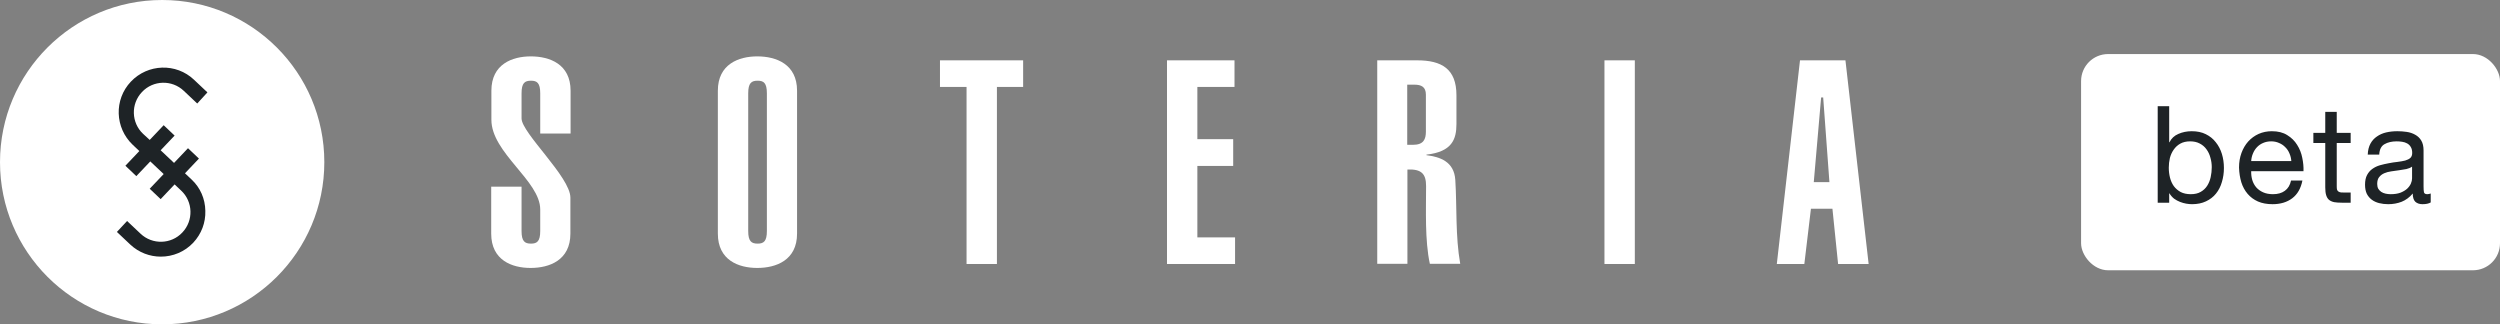 <svg width="185" height="24" viewBox="0 0 185 24" fill="none" xmlns="http://www.w3.org/2000/svg">
    <rect x="0" y="0" width="185" height="24" fill="#808080" stroke="none"/>
    <path d="M38.595 17.093C38.595 17.86 38.833 18.028 39.293 18.028C39.74 18.028 39.977 17.86 39.977 17.093V15.502C39.977 13.381 36.363 11.316 36.363 8.86V6.712C36.363 4.744 37.912 4.172 39.279 4.172C40.675 4.172 42.223 4.744 42.223 6.712V9.879H39.977V6.907C39.977 6.139 39.74 5.972 39.293 5.972C38.833 5.972 38.595 6.139 38.595 6.907V8.763C38.595 9.837 42.209 13.102 42.209 14.623V17.288C42.209 19.256 40.66 19.828 39.265 19.828C37.884 19.828 36.349 19.256 36.349 17.288V13.814H38.595V17.093Z" fill="white"/>
    <path d="M53.121 6.712C53.121 4.744 54.67 4.172 56.037 4.172C57.433 4.172 58.982 4.744 58.982 6.712V17.288C58.982 19.256 57.433 19.828 56.037 19.828C54.656 19.828 53.121 19.256 53.121 17.288V6.712ZM55.368 17.093C55.368 17.86 55.605 18.028 56.065 18.028C56.512 18.028 56.749 17.86 56.749 17.093V6.907C56.749 6.139 56.512 5.972 56.065 5.972C55.605 5.972 55.368 6.139 55.368 6.907V17.093Z" fill="white"/>
    <path d="M75.712 4.465V6.433H73.772V19.535H71.525V6.433H69.558V4.465H75.712Z" fill="white"/>
    <path d="M86.358 19.535V4.465H91.353V6.433H88.605V10.298H91.256V12.279H88.605V17.567H91.395V19.535H86.358Z" fill="white"/>
    <path d="M101.916 19.535V4.465H104.874C106.674 4.465 107.777 5.093 107.777 7.046V9.181C107.777 10.298 107.456 11.232 105.558 11.442V11.484C106.549 11.609 107.609 11.944 107.693 13.325C107.819 15.335 107.693 17.456 108.056 19.521H105.809C105.433 17.791 105.53 15.516 105.53 13.772C105.53 12.865 105.195 12.502 104.149 12.544V19.521H101.916V19.535ZM104.149 10.716H104.567C105.349 10.716 105.516 10.298 105.516 9.739V7.005C105.516 6.433 105.181 6.265 104.665 6.265H104.135V10.716H104.149Z" fill="white"/>
    <path d="M118.73 19.535V4.465H120.977V19.535H118.73Z" fill="white"/>
    <path d="M133.2 4.465H136.563L138.279 19.535H136.019L135.6 15.447H134.009L133.521 19.535H131.484L133.2 4.465ZM135.377 13.479L134.916 7.214H134.763L134.219 13.479H135.377Z" fill="white"/>
    <path d="M12 24C18.627 24 24 18.627 24 12C24 5.373 18.627 0 12 0C5.373 0 0 5.373 0 12C0 18.627 5.373 24 12 24Z" fill="white"/>
    <path d="M14.177 13.284L13.688 12.823L14.721 11.735L13.912 10.967L12.879 12.056L11.888 11.121L12.921 10.033L12.112 9.265L11.079 10.354L10.591 9.907C9.712 9.084 9.67 7.688 10.507 6.809C11.33 5.93 12.726 5.888 13.605 6.726L14.595 7.66L15.349 6.837L14.358 5.902C13.033 4.646 10.94 4.716 9.684 6.042C8.428 7.367 8.498 9.46 9.823 10.716L10.312 11.177L9.279 12.265L10.088 13.033L11.121 11.944L12.112 12.879L11.079 13.967L11.888 14.735L12.921 13.646L13.409 14.107C14.288 14.93 14.33 16.326 13.493 17.205C12.67 18.084 11.274 18.126 10.395 17.288L9.405 16.354L8.651 17.163L9.642 18.098C10.284 18.698 11.093 18.991 11.902 18.991C12.781 18.991 13.66 18.642 14.302 17.958C14.902 17.316 15.223 16.479 15.195 15.6C15.181 14.707 14.819 13.884 14.177 13.284Z" fill="#1E2326"/>
    <rect x="154" y="4" width="31" height="16" rx="2" fill="white"/>
    <path d="M159.67 7.86V15H160.52V14.31H160.54C160.633 14.463 160.747 14.593 160.88 14.7C161.02 14.8 161.167 14.88 161.32 14.94C161.473 15 161.627 15.043 161.78 15.07C161.94 15.097 162.083 15.11 162.21 15.11C162.603 15.11 162.947 15.04 163.24 14.9C163.54 14.76 163.787 14.57 163.98 14.33C164.18 14.083 164.327 13.797 164.42 13.47C164.52 13.143 164.57 12.797 164.57 12.43C164.57 12.063 164.52 11.717 164.42 11.39C164.32 11.063 164.17 10.777 163.97 10.53C163.777 10.277 163.53 10.077 163.23 9.93C162.937 9.783 162.59 9.71 162.19 9.71C161.83 9.71 161.5 9.777 161.2 9.91C160.9 10.037 160.68 10.243 160.54 10.53H160.52V7.86H159.67ZM163.67 12.37C163.67 12.623 163.643 12.87 163.59 13.11C163.537 13.35 163.45 13.563 163.33 13.75C163.21 13.937 163.05 14.087 162.85 14.2C162.657 14.313 162.413 14.37 162.12 14.37C161.827 14.37 161.577 14.317 161.37 14.21C161.163 14.097 160.993 13.95 160.86 13.77C160.733 13.59 160.64 13.383 160.58 13.15C160.52 12.91 160.49 12.663 160.49 12.41C160.49 12.17 160.517 11.933 160.57 11.7C160.63 11.467 160.723 11.26 160.85 11.08C160.977 10.893 161.14 10.743 161.34 10.63C161.54 10.517 161.783 10.46 162.07 10.46C162.343 10.46 162.58 10.513 162.78 10.62C162.987 10.727 163.153 10.87 163.28 11.05C163.413 11.23 163.51 11.437 163.57 11.67C163.637 11.897 163.67 12.13 163.67 12.37ZM169.558 11.92H166.588C166.601 11.72 166.644 11.533 166.718 11.36C166.791 11.18 166.891 11.023 167.018 10.89C167.144 10.757 167.294 10.653 167.468 10.58C167.648 10.5 167.848 10.46 168.068 10.46C168.281 10.46 168.474 10.5 168.648 10.58C168.828 10.653 168.981 10.757 169.108 10.89C169.241 11.017 169.344 11.17 169.418 11.35C169.498 11.53 169.544 11.72 169.558 11.92ZM170.378 13.36H169.538C169.464 13.7 169.311 13.953 169.078 14.12C168.851 14.287 168.558 14.37 168.198 14.37C167.918 14.37 167.674 14.323 167.468 14.23C167.261 14.137 167.091 14.013 166.958 13.86C166.824 13.7 166.728 13.52 166.668 13.32C166.608 13.113 166.581 12.897 166.588 12.67H170.458C170.471 12.357 170.441 12.027 170.368 11.68C170.301 11.333 170.174 11.013 169.988 10.72C169.808 10.427 169.564 10.187 169.258 10C168.958 9.807 168.578 9.71 168.118 9.71C167.764 9.71 167.438 9.777 167.138 9.91C166.844 10.043 166.588 10.23 166.368 10.47C166.154 10.71 165.988 10.993 165.868 11.32C165.748 11.647 165.688 12.007 165.688 12.4C165.701 12.793 165.758 13.157 165.858 13.49C165.964 13.823 166.121 14.11 166.328 14.35C166.534 14.59 166.788 14.777 167.088 14.91C167.394 15.043 167.754 15.11 168.168 15.11C168.754 15.11 169.241 14.963 169.628 14.67C170.014 14.377 170.264 13.94 170.378 13.36ZM172.919 9.83V8.28H172.069V9.83H171.189V10.58H172.069V13.87C172.069 14.11 172.092 14.303 172.139 14.45C172.185 14.597 172.255 14.71 172.349 14.79C172.449 14.87 172.575 14.927 172.729 14.96C172.889 14.987 173.079 15 173.299 15H173.949V14.25H173.559C173.425 14.25 173.315 14.247 173.229 14.24C173.149 14.227 173.085 14.203 173.039 14.17C172.992 14.137 172.959 14.09 172.939 14.03C172.925 13.97 172.919 13.89 172.919 13.79V10.58H173.949V9.83H172.919ZM179.873 14.98C179.726 15.067 179.523 15.11 179.263 15.11C179.043 15.11 178.866 15.05 178.733 14.93C178.606 14.803 178.543 14.6 178.543 14.32C178.31 14.6 178.036 14.803 177.723 14.93C177.416 15.05 177.083 15.11 176.723 15.11C176.49 15.11 176.266 15.083 176.053 15.03C175.846 14.977 175.666 14.893 175.513 14.78C175.36 14.667 175.236 14.52 175.143 14.34C175.056 14.153 175.013 13.93 175.013 13.67C175.013 13.377 175.063 13.137 175.163 12.95C175.263 12.763 175.393 12.613 175.553 12.5C175.72 12.38 175.906 12.29 176.113 12.23C176.326 12.17 176.543 12.12 176.763 12.08C176.996 12.033 177.216 12 177.423 11.98C177.636 11.953 177.823 11.92 177.983 11.88C178.143 11.833 178.27 11.77 178.363 11.69C178.456 11.603 178.503 11.48 178.503 11.32C178.503 11.133 178.466 10.983 178.393 10.87C178.326 10.757 178.236 10.67 178.123 10.61C178.016 10.55 177.893 10.51 177.753 10.49C177.62 10.47 177.486 10.46 177.353 10.46C176.993 10.46 176.693 10.53 176.453 10.67C176.213 10.803 176.083 11.06 176.063 11.44H175.213C175.226 11.12 175.293 10.85 175.413 10.63C175.533 10.41 175.693 10.233 175.893 10.1C176.093 9.96 176.32 9.86 176.573 9.8C176.833 9.74 177.11 9.71 177.403 9.71C177.636 9.71 177.866 9.727 178.093 9.76C178.326 9.793 178.536 9.863 178.723 9.97C178.91 10.07 179.06 10.213 179.173 10.4C179.286 10.587 179.343 10.83 179.343 11.13V13.79C179.343 13.99 179.353 14.137 179.373 14.23C179.4 14.323 179.48 14.37 179.613 14.37C179.686 14.37 179.773 14.353 179.873 14.32V14.98ZM178.493 12.33C178.386 12.41 178.246 12.47 178.073 12.51C177.9 12.543 177.716 12.573 177.523 12.6C177.336 12.62 177.146 12.647 176.953 12.68C176.76 12.707 176.586 12.753 176.433 12.82C176.28 12.887 176.153 12.983 176.053 13.11C175.96 13.23 175.913 13.397 175.913 13.61C175.913 13.75 175.94 13.87 175.993 13.97C176.053 14.063 176.126 14.14 176.213 14.2C176.306 14.26 176.413 14.303 176.533 14.33C176.653 14.357 176.78 14.37 176.913 14.37C177.193 14.37 177.433 14.333 177.633 14.26C177.833 14.18 177.996 14.083 178.123 13.97C178.25 13.85 178.343 13.723 178.403 13.59C178.463 13.45 178.493 13.32 178.493 13.2V12.33Z" fill="#1E2326"/>
</svg>
